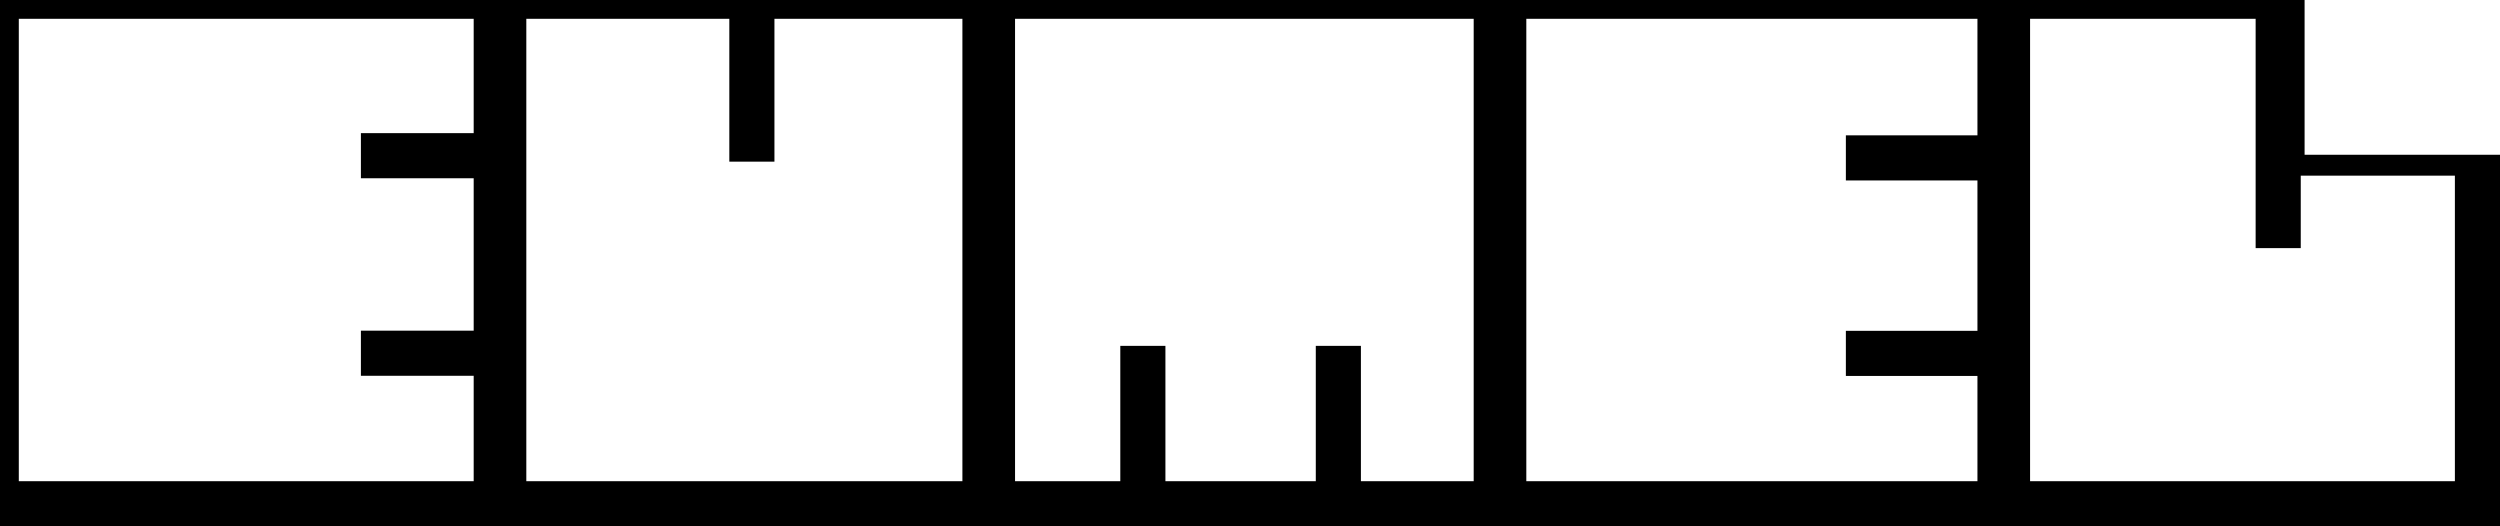 <?xml version="1.0" encoding="UTF-8" standalone="no"?>
<svg
   xmlns:dc="http://purl.org/dc/elements/1.1/"
   xmlns:cc="http://creativecommons.org/ns#"
   xmlns:rdf="http://www.w3.org/1999/02/22-rdf-syntax-ns#"
   xmlns:svg="http://www.w3.org/2000/svg"
   xmlns="http://www.w3.org/2000/svg"
   viewBox="0 0 665 140"
   height="140"
   width="665"
   version="1.1"
   id="svg2">
  <defs
     id="defs6" />
  <path
     id="rect3338"
     d="m 0,0 0,140 665,0 0,-98.834 -51.98,0 L 613.02,0 0,0 Z m 5,5 121,0 0,30.416 -30,0 0,12 30,0 0,40.541 -30,0 0,12 30,0 L 126,128 5,128 5,5 Z m 135,0 54,0 0,38 12,0 0,-38 50,0 0,123 -116,0 0,-123 z m 130,0 122,0 0,123 -30,0 0,-36 -12,0 0,36 -40,0 0,-36 -12,0 0,36 -28,0 0,-123 z m 136,0 120,0 0,31 -35,0 0,12 35,0 0,40 -35,0 0,12 35,0 0,28 -120,0 0,-123 z m 134,0 60,0 0,61 12,0 0,-19.277 41,0 L 653,128 540,128 540,5 Z"
     style="opacity:1;fill:#000000;fill-opacity:1;stroke:none;stroke-width:5;stroke-linecap:round;stroke-linejoin:round;stroke-miterlimit:4;stroke-dasharray:none;stroke-dashoffset:0;stroke-opacity:1" />
</svg>
